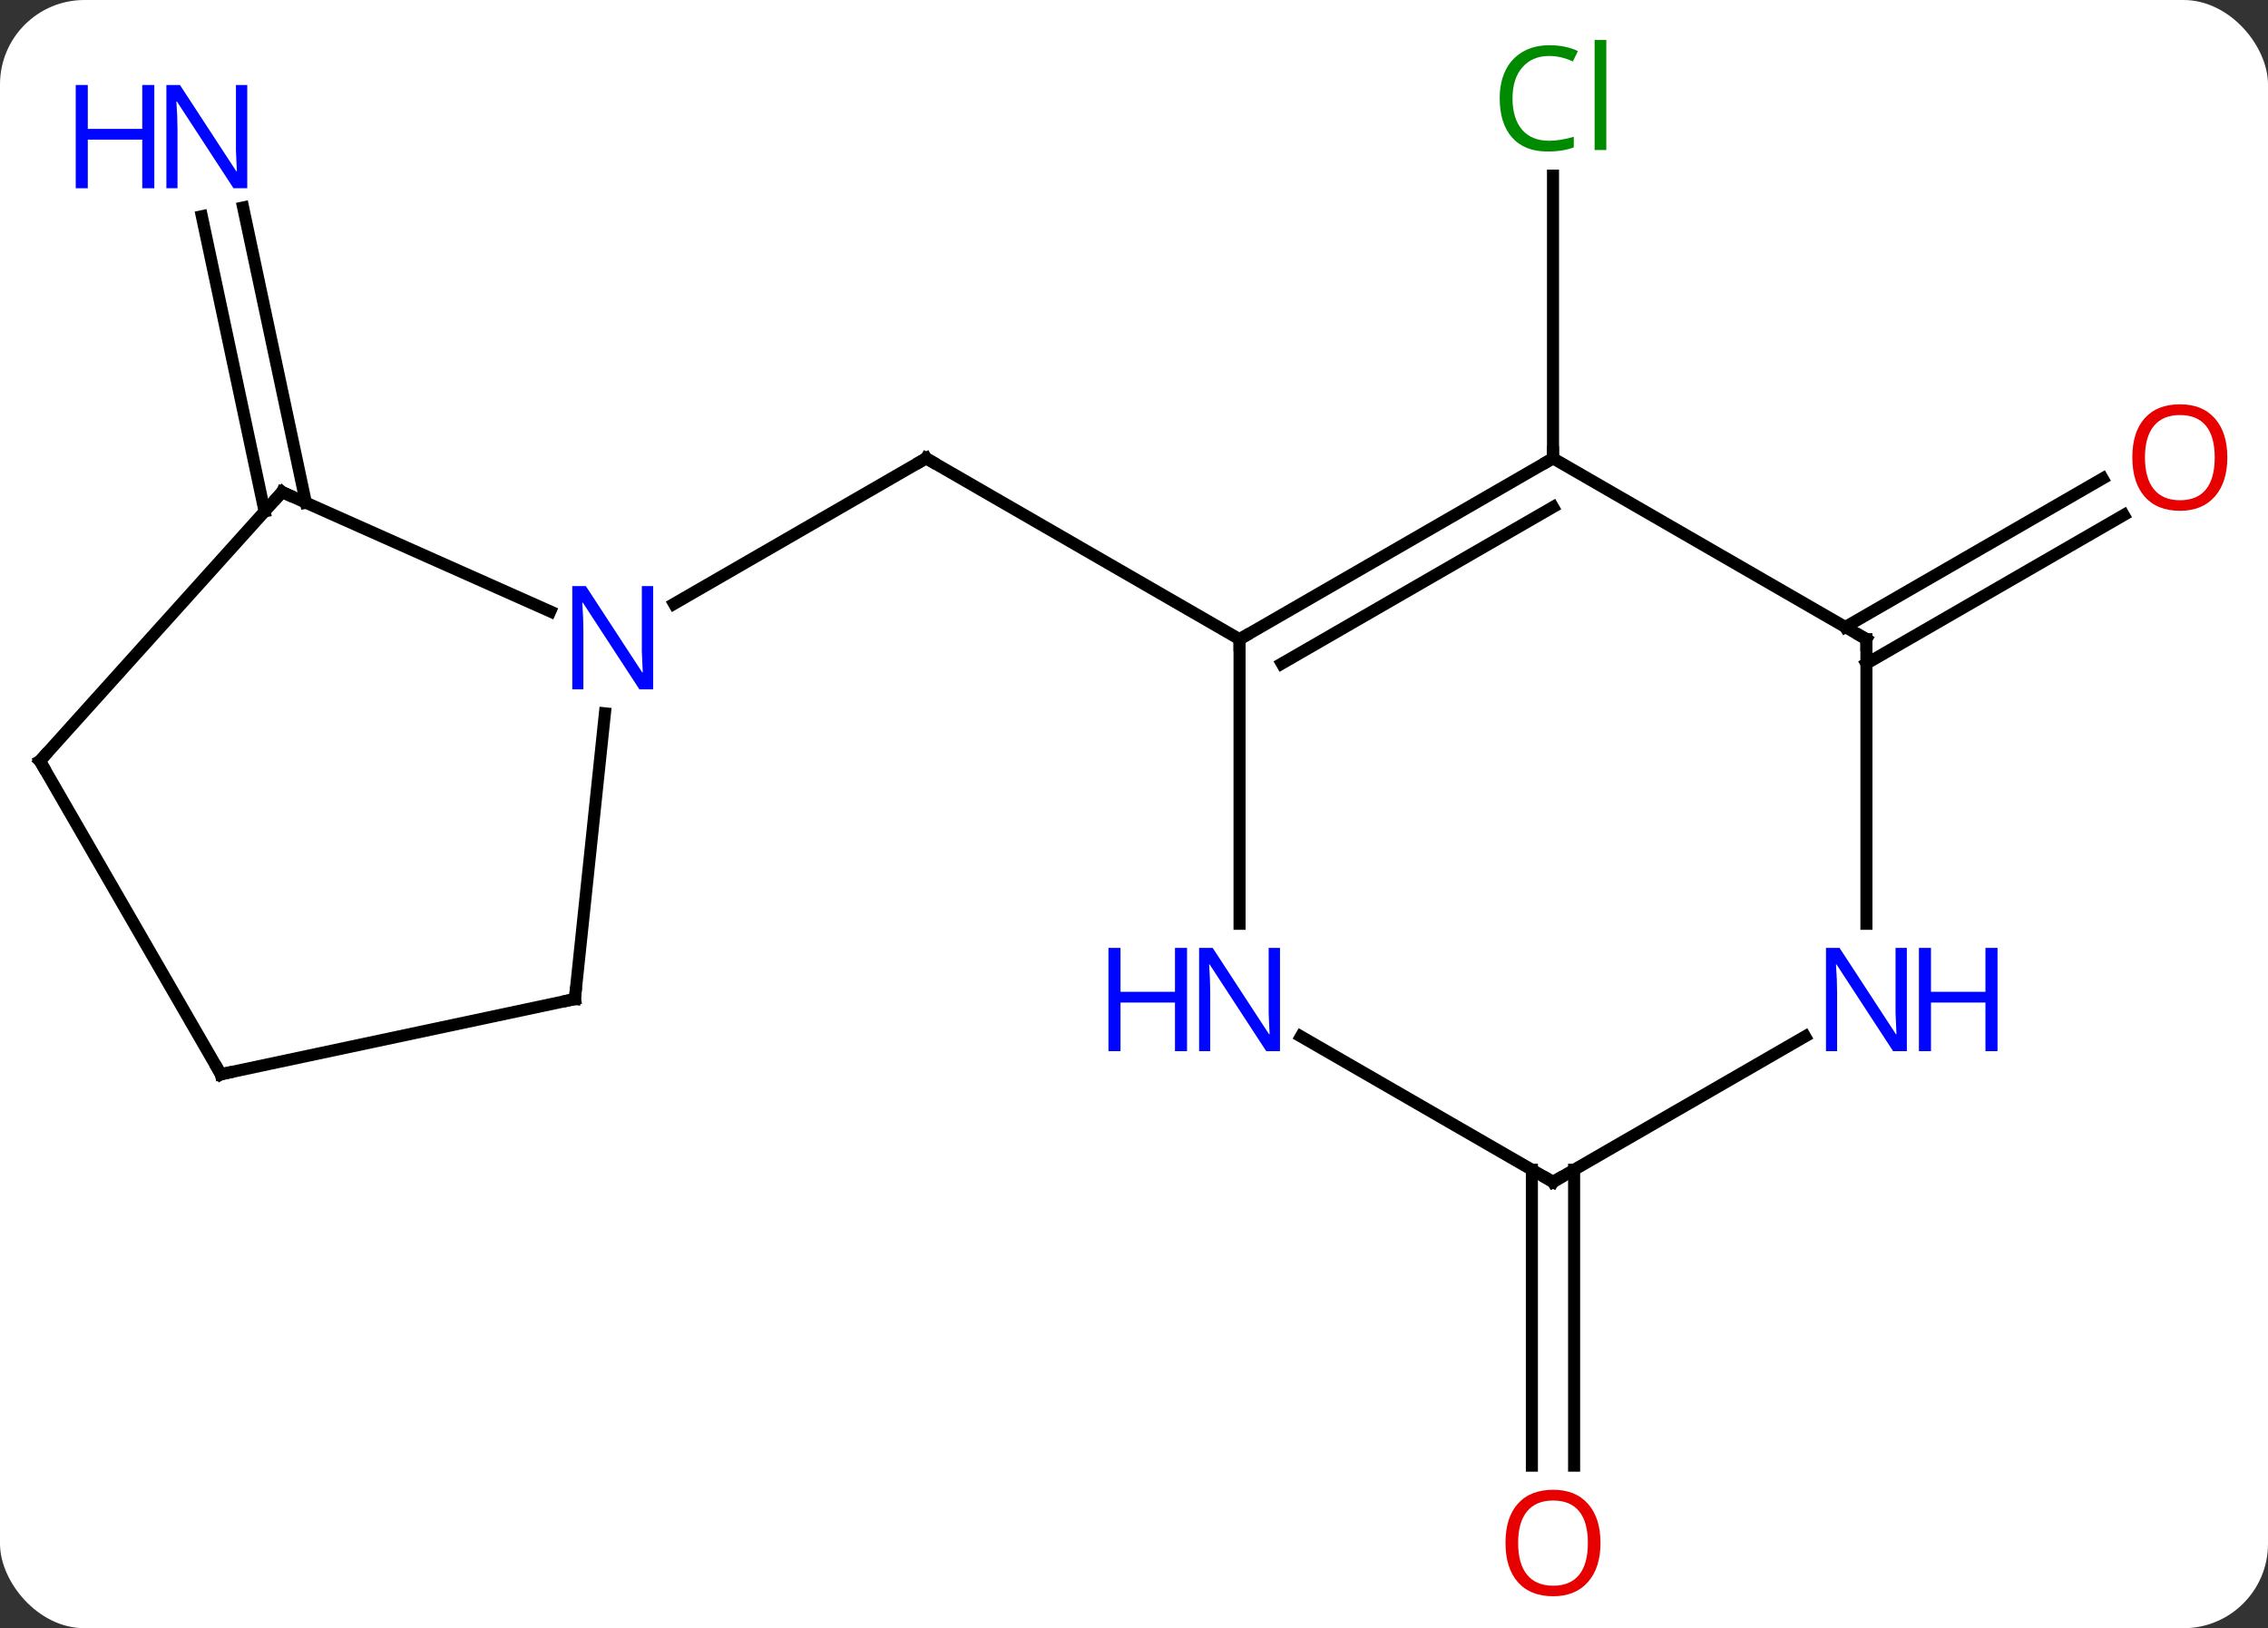 <svg width="188" viewBox="0 0 188 135" style="fill-opacity:1; color-rendering:auto; color-interpolation:auto; text-rendering:auto; stroke:black; stroke-linecap:square; stroke-miterlimit:10; shape-rendering:auto; stroke-opacity:1; fill:black; stroke-dasharray:none; font-weight:normal; stroke-width:1; font-family:'Open Sans'; font-style:normal; stroke-linejoin:miter; font-size:12; stroke-dashoffset:0; image-rendering:auto;" height="135" class="cas-substance-image" xmlns:xlink="http://www.w3.org/1999/xlink" xmlns="http://www.w3.org/2000/svg"><rect x="0" y="0" width="188" height="135" fill="#333333" stroke="none"/><svg class="cas-substance-single-component"><rect y="0" x="0" width="188" stroke="none" ry="7" rx="7" height="135" fill="white" class="cas-substance-group"/><svg y="0" x="0" width="188" viewBox="0 0 188 135" style="fill:black;" height="135" class="cas-substance-single-component-image"><svg><g><g transform="translate(92,68)" style="text-rendering:geometricPrecision; color-rendering:optimizeQuality; color-interpolation:linearRGB; stroke-linecap:butt; image-rendering:optimizeQuality;"><line y2="-15" y1="-30" x2="10.749" x1="-15.231" style="fill:none;"/><line y2="-17.935" y1="-30" x2="-36.127" x1="-15.231" style="fill:none;"/><line y2="-30" y1="-53.438" x2="36.732" x1="36.732" style="fill:none;"/><line y2="-16.01" y1="-28.327" x2="60.962" x1="82.294" style="fill:none;"/><line y2="-12.979" y1="-25.296" x2="62.712" x1="84.044" style="fill:none;"/><line y2="28.99" y1="53.523" x2="38.482" x1="38.482" style="fill:none;"/><line y2="28.99" y1="53.523" x2="34.982" x1="34.982" style="fill:none;"/><line y2="-25.593" y1="-50.071" x2="-70.066" x1="-75.269" style="fill:none;"/><line y2="-26.321" y1="-50.798" x2="-66.643" x1="-71.845" style="fill:none;"/><line y2="-30" y1="-15" x2="36.732" x1="10.749" style="fill:none;"/><line y2="-25.959" y1="-12.979" x2="36.732" x1="14.249" style="fill:none;"/><line y2="8.594" y1="-15" x2="10.749" x1="10.749" style="fill:none;"/><line y2="-15" y1="-30" x2="62.712" x1="36.732" style="fill:none;"/><line y2="30" y1="17.935" x2="36.732" x1="15.833" style="fill:none;"/><line y2="8.594" y1="-15" x2="62.712" x1="62.712" style="fill:none;"/><line y2="17.935" y1="30" x2="57.628" x1="36.732" style="fill:none;"/><line y2="-27.201" y1="-17.305" x2="-68.619" x1="-46.39" style="fill:none;"/><line y2="14.835" y1="-8.855" x2="-44.349" x1="-41.857" style="fill:none;"/><line y2="-4.908" y1="-27.201" x2="-88.692" x1="-68.619" style="fill:none;"/><line y2="21.072" y1="14.835" x2="-73.692" x1="-44.349" style="fill:none;"/><line y2="21.072" y1="-4.908" x2="-73.692" x1="-88.692" style="fill:none;"/><path style="fill:none; stroke-miterlimit:5;" d="M-14.798 -29.75 L-15.231 -30 L-15.664 -29.75"/></g><g transform="translate(92,68)" style="stroke-linecap:butt; fill:rgb(0,138,0); text-rendering:geometricPrecision; color-rendering:optimizeQuality; image-rendering:optimizeQuality; font-family:'Open Sans'; stroke:rgb(0,138,0); color-interpolation:linearRGB; stroke-miterlimit:5;"><path style="stroke:none;" d="M36.423 -63.359 Q35.017 -63.359 34.197 -62.422 Q33.377 -61.484 33.377 -59.844 Q33.377 -58.172 34.166 -57.25 Q34.955 -56.328 36.408 -56.328 Q37.314 -56.328 38.455 -56.656 L38.455 -55.781 Q37.564 -55.438 36.267 -55.438 Q34.377 -55.438 33.345 -56.594 Q32.314 -57.75 32.314 -59.859 Q32.314 -61.188 32.806 -62.18 Q33.298 -63.172 34.236 -63.711 Q35.173 -64.25 36.439 -64.25 Q37.783 -64.25 38.798 -63.766 L38.377 -62.906 Q37.392 -63.359 36.423 -63.359 ZM41.15 -55.562 L40.181 -55.562 L40.181 -64.688 L41.15 -64.688 L41.15 -55.562 Z"/><path style="fill:rgb(230,0,0); stroke:none;" d="M92.629 -30.07 Q92.629 -28.008 91.59 -26.828 Q90.551 -25.648 88.708 -25.648 Q86.817 -25.648 85.786 -26.812 Q84.754 -27.977 84.754 -30.086 Q84.754 -32.18 85.786 -33.328 Q86.817 -34.477 88.708 -34.477 Q90.567 -34.477 91.598 -33.305 Q92.629 -32.133 92.629 -30.07 ZM85.801 -30.07 Q85.801 -28.336 86.544 -27.43 Q87.286 -26.523 88.708 -26.523 Q90.129 -26.523 90.856 -27.422 Q91.583 -28.32 91.583 -30.07 Q91.583 -31.805 90.856 -32.695 Q90.129 -33.586 88.708 -33.586 Q87.286 -33.586 86.544 -32.688 Q85.801 -31.789 85.801 -30.07 Z"/><path style="fill:rgb(230,0,0); stroke:none;" d="M40.669 59.93 Q40.669 61.992 39.63 63.172 Q38.591 64.352 36.748 64.352 Q34.857 64.352 33.826 63.188 Q32.794 62.023 32.794 59.914 Q32.794 57.82 33.826 56.672 Q34.857 55.523 36.748 55.523 Q38.607 55.523 39.638 56.695 Q40.669 57.867 40.669 59.93 ZM33.841 59.93 Q33.841 61.664 34.584 62.57 Q35.326 63.477 36.748 63.477 Q38.169 63.477 38.896 62.578 Q39.623 61.68 39.623 59.93 Q39.623 58.195 38.896 57.305 Q38.169 56.414 36.748 56.414 Q35.326 56.414 34.584 57.312 Q33.841 58.211 33.841 59.93 Z"/><path style="fill:rgb(0,5,255); stroke:none;" d="M-71.504 -52.391 L-72.645 -52.391 L-77.333 -59.578 L-77.379 -59.578 Q-77.286 -58.313 -77.286 -57.266 L-77.286 -52.391 L-78.208 -52.391 L-78.208 -60.953 L-77.083 -60.953 L-72.411 -53.797 L-72.364 -53.797 Q-72.364 -53.953 -72.411 -54.813 Q-72.458 -55.672 -72.442 -56.047 L-72.442 -60.953 L-71.504 -60.953 L-71.504 -52.391 Z"/><path style="fill:rgb(0,5,255); stroke:none;" d="M-79.208 -52.391 L-80.208 -52.391 L-80.208 -56.422 L-84.723 -56.422 L-84.723 -52.391 L-85.723 -52.391 L-85.723 -60.953 L-84.723 -60.953 L-84.723 -57.313 L-80.208 -57.313 L-80.208 -60.953 L-79.208 -60.953 L-79.208 -52.391 Z"/><path style="fill:none; stroke:black;" d="M11.182 -15.25 L10.749 -15 L10.749 -14.5"/><path style="fill:none; stroke:black;" d="M36.299 -29.75 L36.732 -30 L36.732 -30.5"/><path style="fill:rgb(0,5,255); stroke:none;" d="M14.101 19.156 L12.96 19.156 L8.272 11.969 L8.226 11.969 Q8.319 13.234 8.319 14.281 L8.319 19.156 L7.397 19.156 L7.397 10.594 L8.522 10.594 L13.194 17.75 L13.241 17.75 Q13.241 17.594 13.194 16.734 Q13.147 15.875 13.163 15.5 L13.163 10.594 L14.101 10.594 L14.101 19.156 Z"/><path style="fill:rgb(0,5,255); stroke:none;" d="M6.397 19.156 L5.397 19.156 L5.397 15.125 L0.882 15.125 L0.882 19.156 L-0.118 19.156 L-0.118 10.594 L0.882 10.594 L0.882 14.234 L5.397 14.234 L5.397 10.594 L6.397 10.594 L6.397 19.156 Z"/><path style="fill:none; stroke:black;" d="M62.279 -15.25 L62.712 -15 L62.712 -14.5"/><path style="fill:none; stroke:black;" d="M36.299 29.75 L36.732 30 L37.165 29.75"/><path style="fill:rgb(0,5,255); stroke:none;" d="M66.064 19.156 L64.923 19.156 L60.235 11.969 L60.189 11.969 Q60.282 13.234 60.282 14.281 L60.282 19.156 L59.36 19.156 L59.36 10.594 L60.485 10.594 L65.157 17.75 L65.204 17.75 Q65.204 17.594 65.157 16.734 Q65.11 15.875 65.126 15.5 L65.126 10.594 L66.064 10.594 L66.064 19.156 Z"/><path style="fill:rgb(0,5,255); stroke:none;" d="M73.579 19.156 L72.579 19.156 L72.579 15.125 L68.064 15.125 L68.064 19.156 L67.064 19.156 L67.064 10.594 L68.064 10.594 L68.064 14.234 L72.579 14.234 L72.579 10.594 L73.579 10.594 L73.579 19.156 Z"/><path style="fill:rgb(0,5,255); stroke:none;" d="M-37.859 -10.844 L-39 -10.844 L-43.688 -18.031 L-43.734 -18.031 Q-43.641 -16.766 -43.641 -15.719 L-43.641 -10.844 L-44.563 -10.844 L-44.563 -19.406 L-43.438 -19.406 L-38.766 -12.25 L-38.719 -12.25 Q-38.719 -12.406 -38.766 -13.266 Q-38.813 -14.125 -38.797 -14.5 L-38.797 -19.406 L-37.859 -19.406 L-37.859 -10.844 Z"/><path style="fill:none; stroke:black;" d="M-68.162 -26.998 L-68.619 -27.201 L-68.954 -26.829"/><path style="fill:none; stroke:black;" d="M-44.297 14.338 L-44.349 14.835 L-44.838 14.939"/><path style="fill:none; stroke:black;" d="M-88.357 -5.28 L-88.692 -4.908 L-88.442 -4.475"/><path style="fill:none; stroke:black;" d="M-73.203 20.968 L-73.692 21.072 L-73.942 20.639"/></g></g></svg></svg></svg></svg>